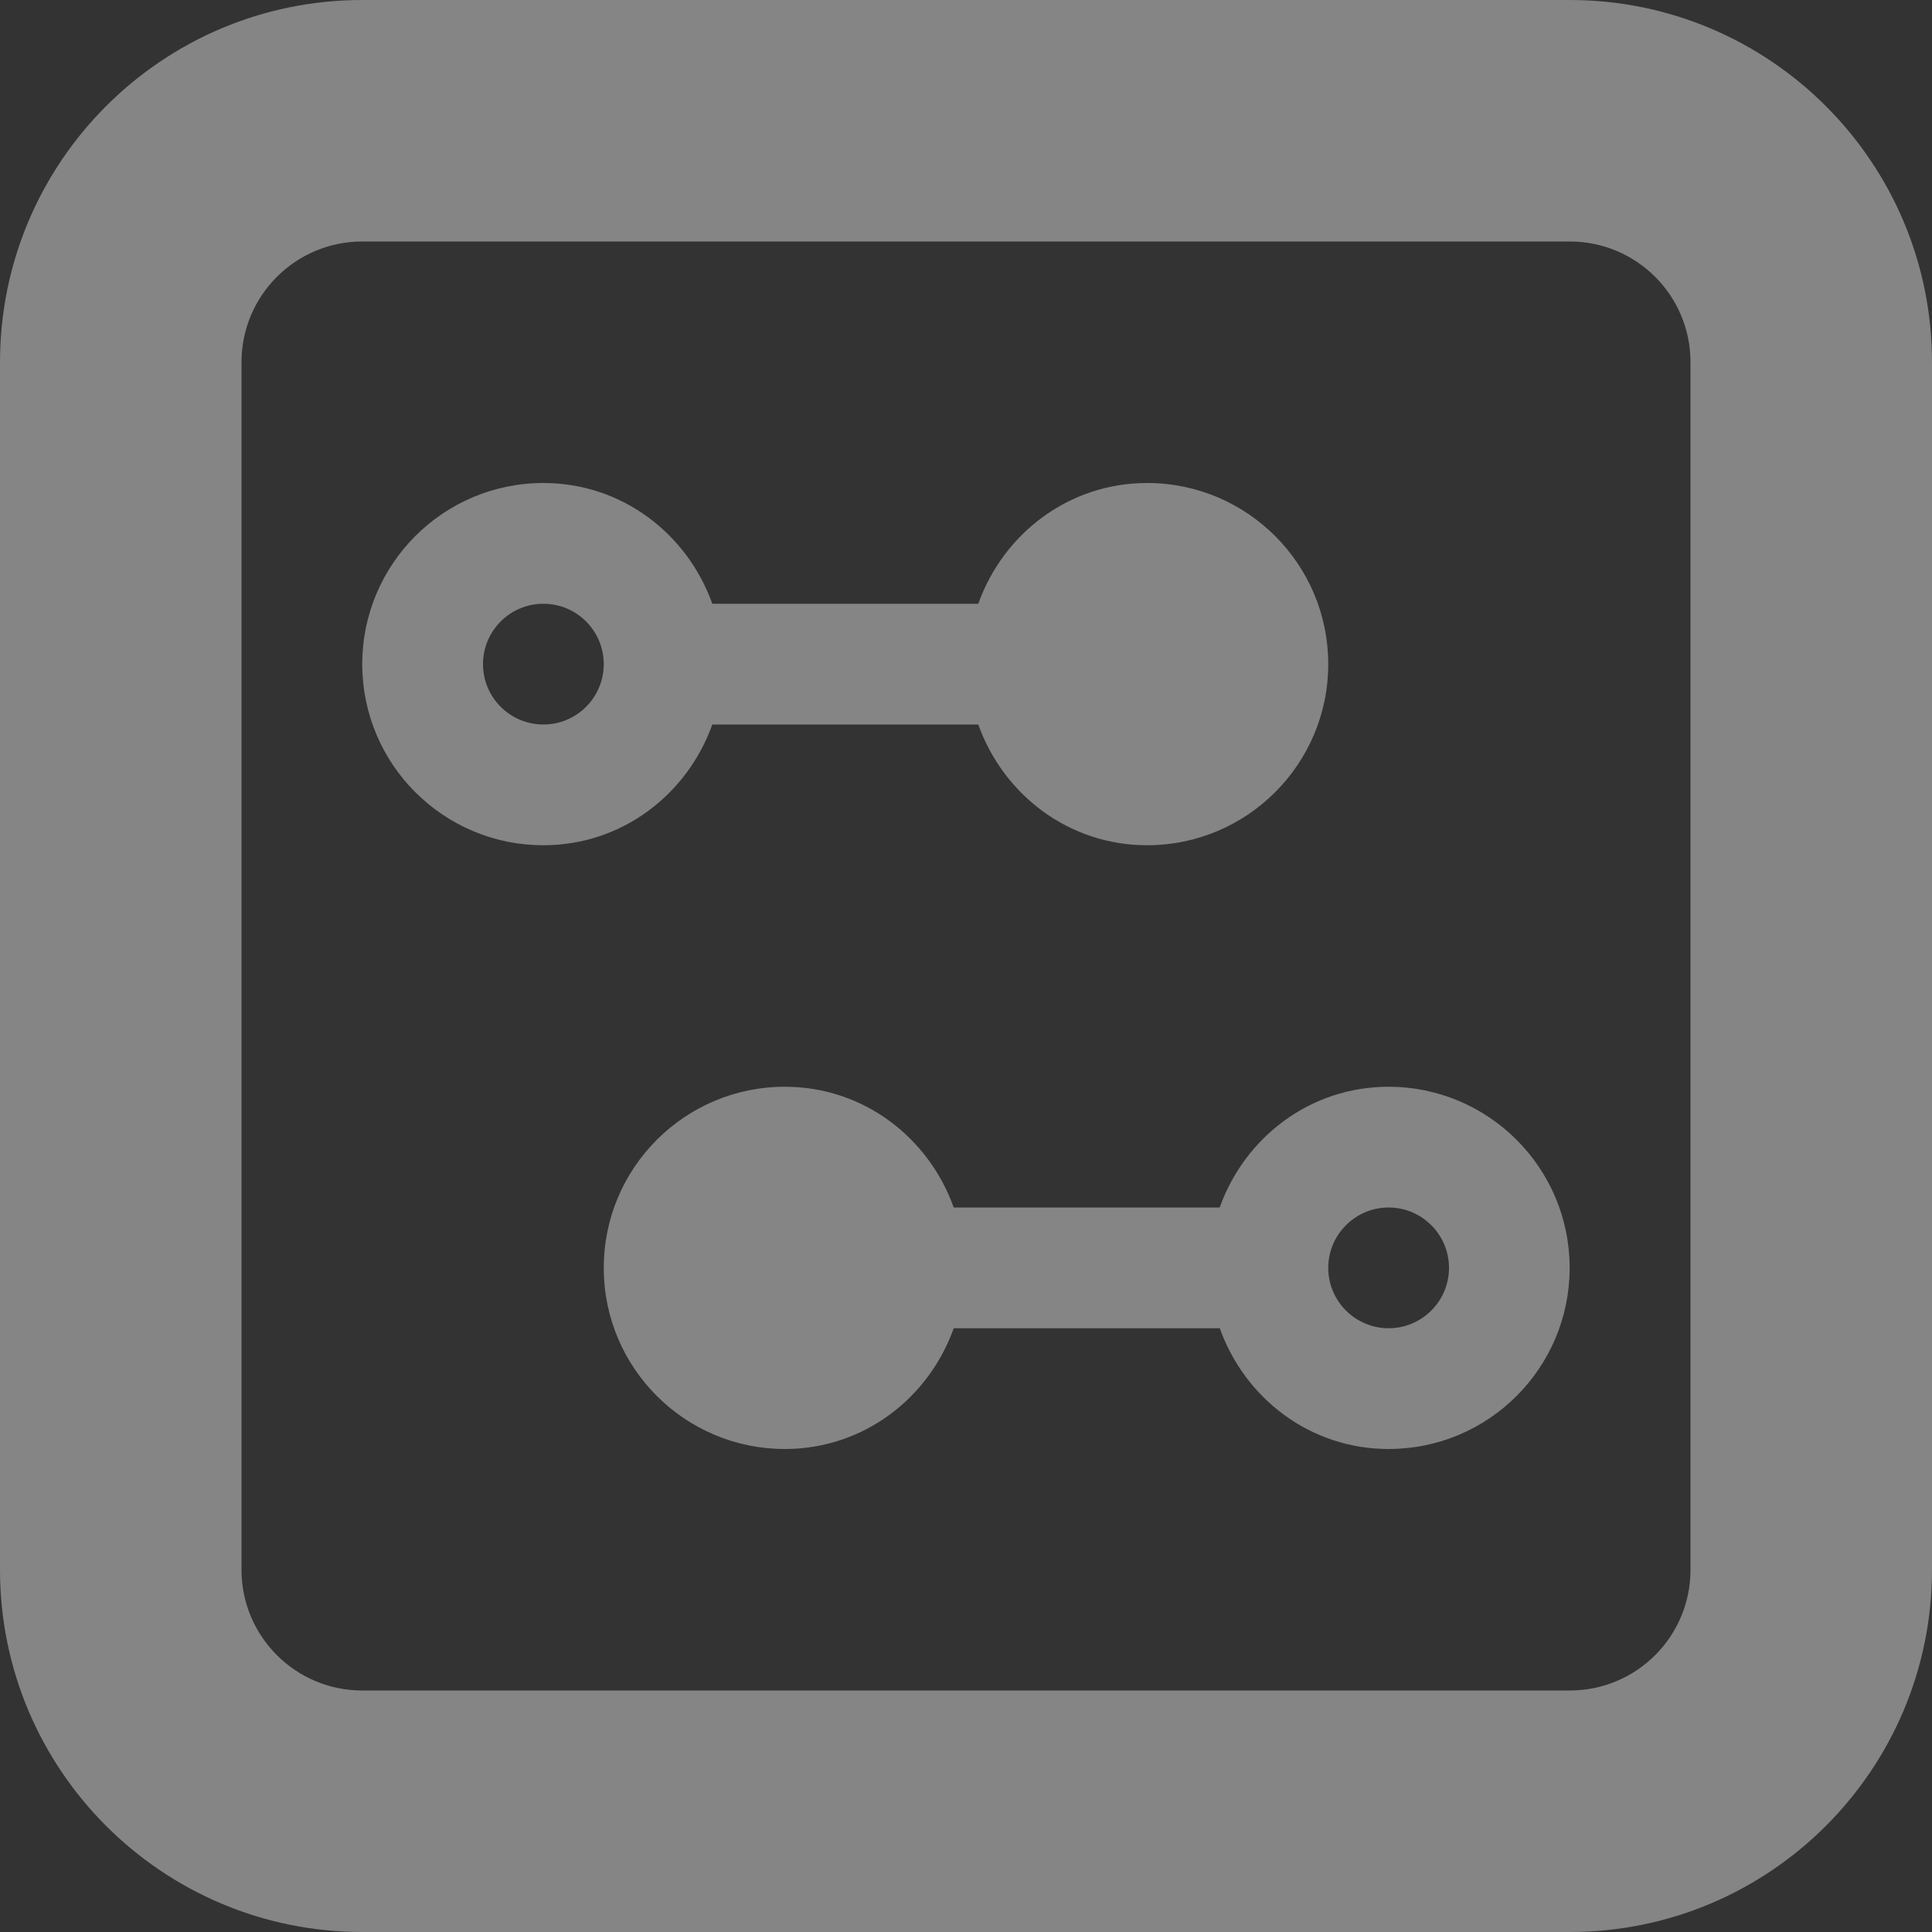 <?xml version="1.0" encoding="UTF-8" standalone="no"?>
<svg width="20px" height="20px" viewBox="0 0 20 20" version="1.1" xmlns="http://www.w3.org/2000/svg" xmlns:xlink="http://www.w3.org/1999/xlink" xmlns:sketch="http://www.bohemiancoding.com/sketch/ns">
    <rect x="0" y="0" width="20" height="20" fill="#333333" stroke="none"/>
    <!-- Generator: sketchtool 3.4 (375) - http://www.bohemiancoding.com/sketch -->
    <title>Icon-4</title>
    <desc>Created with sketchtool.</desc>
    <defs></defs>
    <g id="Final" stroke="none" stroke-width="1" fill="none" fill-rule="evenodd" sketch:type="MSPage">
        <g id="5-Dashboard" sketch:type="MSArtboardGroup" transform="translate(-22, -309)" fill="#FFFFFF" opacity="0.4">
            <g id="Sidebar" sketch:type="MSLayerGroup" transform="translate(0, 80)">
                <g id="Group" transform="translate(22, 130)" sketch:type="MSShapeGroup">
                    <g id="Risk-Indicators-+-Shape-+-Shape" transform="translate(0, 99)">
                        <path d="M16.25,20 L3.75,20 C1.679,20 0,18.321 0,16.25 L0,3.75 C0,1.679 1.679,0 3.75,0 L16.25,0 C18.32,0 20,1.679 20,3.75 L20,16.25 C20,18.321 18.32,20 16.25,20 L16.25,20 Z M17.5,3.75 C17.5,3.059 16.941,2.5 16.25,2.5 L3.75,2.5 C3.06,2.5 2.5,3.059 2.5,3.75 L2.5,16.25 C2.5,16.941 3.06,17.5 3.75,17.5 L16.25,17.5 C16.941,17.5 17.5,16.941 17.5,16.25 L17.5,3.75 L17.5,3.75 Z M14.375,15 C13.562,15 12.886,14.475 12.627,13.75 L9.873,13.75 C9.614,14.475 8.938,15 8.125,15 C7.089,15 6.25,14.16 6.25,13.125 C6.25,12.09 7.089,11.25 8.125,11.25 C8.938,11.25 9.614,11.775 9.873,12.5 L12.626,12.5 C12.885,11.775 13.561,11.25 14.374,11.25 C15.409,11.25 16.249,12.09 16.249,13.125 C16.249,14.16 15.41,15 14.375,15 L14.375,15 Z M14.375,12.5 C14.031,12.5 13.75,12.78 13.75,13.125 C13.75,13.47 14.031,13.75 14.375,13.75 C14.719,13.75 15,13.47 15,13.125 C15,12.78 14.719,12.5 14.375,12.5 L14.375,12.5 Z M11.875,8.75 C11.062,8.75 10.386,8.225 10.127,7.5 L7.374,7.5 C7.114,8.225 6.439,8.75 5.625,8.75 C4.589,8.75 3.75,7.91 3.75,6.875 C3.75,5.84 4.589,5 5.625,5 C6.439,5 7.114,5.525 7.374,6.25 L10.127,6.25 C10.386,5.525 11.062,5 11.875,5 C12.91,5 13.75,5.84 13.75,6.875 C13.75,7.91 12.91,8.75 11.875,8.75 L11.875,8.75 Z M5.625,6.25 C5.28,6.25 5,6.53 5,6.875 C5,7.22 5.28,7.5 5.625,7.5 C5.97,7.5 6.25,7.22 6.25,6.875 C6.25,6.53 5.97,6.25 5.625,6.25 L5.625,6.25 Z" id="Icon-4"></path>
                    </g>
                </g>
            </g>
        </g>
    </g>
</svg>